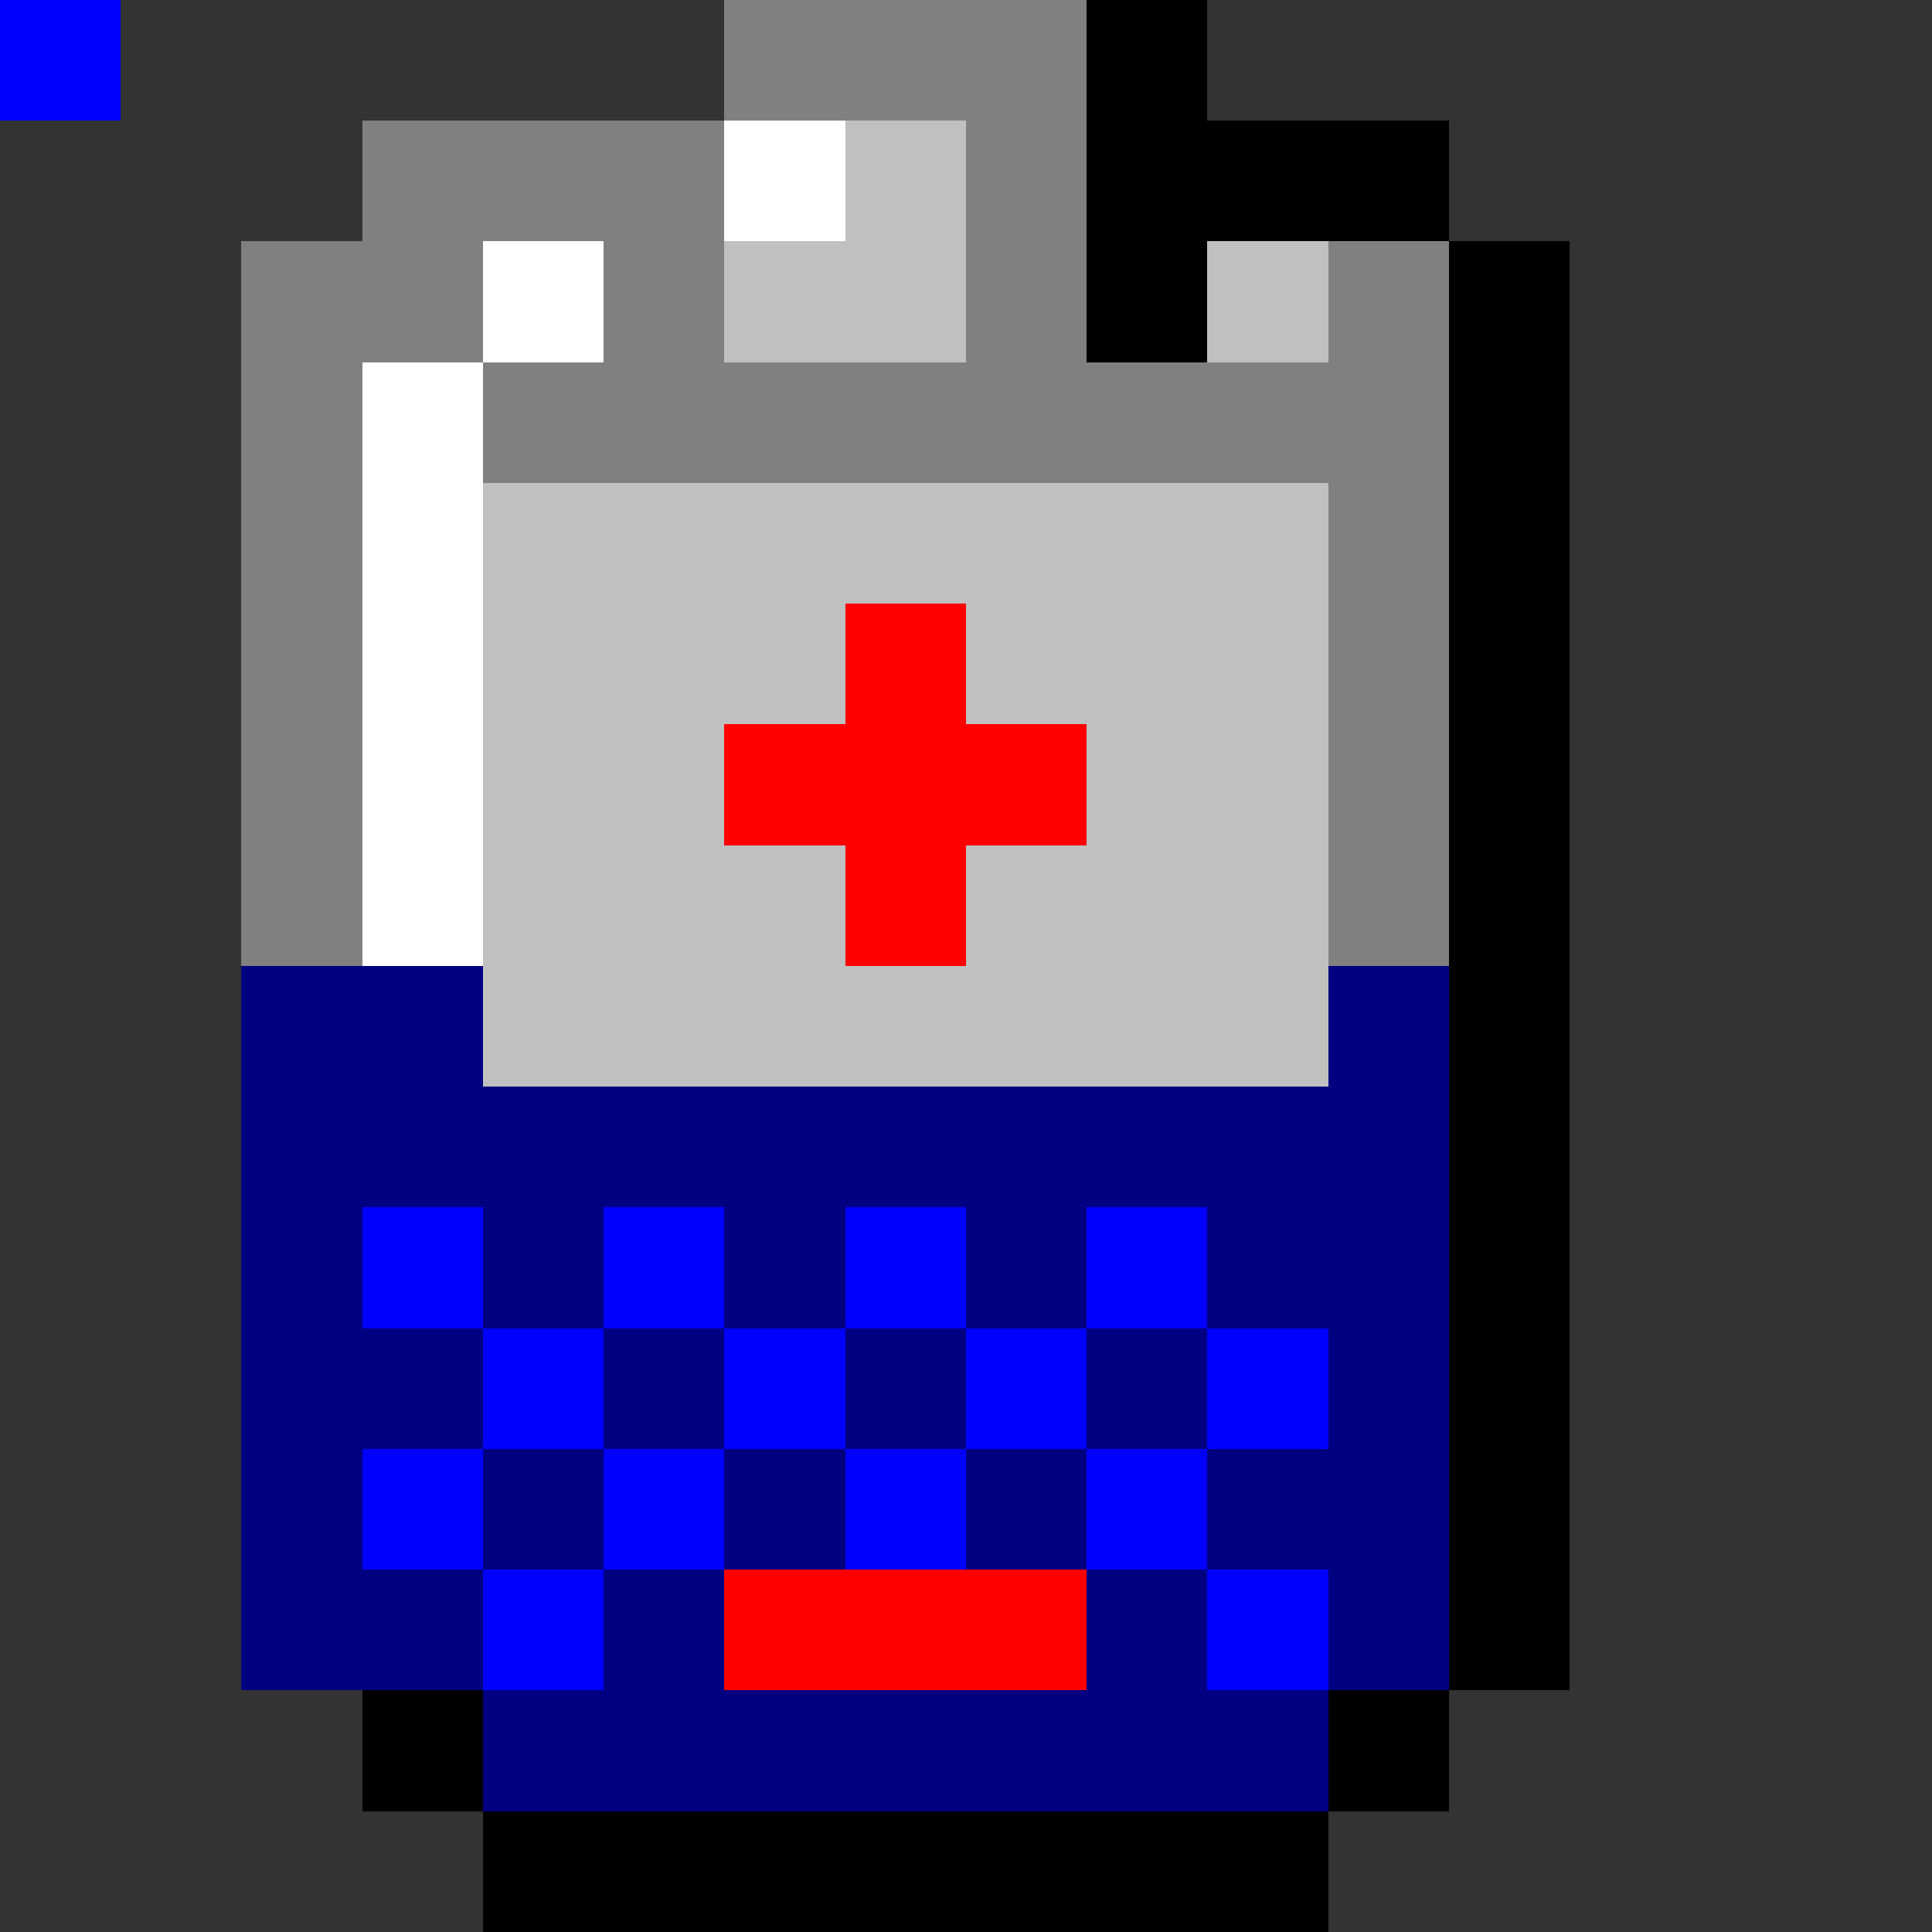 <svg xmlns="http://www.w3.org/2000/svg" viewBox="0 -0.5 16 16" shape-rendering="crispEdges">
<rect x="0" y="-0.5" width="16" height="16" fill="#333333" stroke="none"/>
<path stroke="#808080" d="M0 0h1M6 0h3M3 1h3M8 1h1M2 2h2M5 2h1M8 2h1M11 2h1M2 3h1M4 3h8M2 4h1M11 4h1M2 5h1M11 5h1M2 6h1M11 6h1M2 7h1M11 7h1" />
<path stroke="#000000" d="M0 0h1M9 0h1M9 1h3M9 2h1M12 2h1M12 3h1M12 4h1M12 5h1M12 6h1M12 7h1M12 8h1M12 9h1M12 10h1M12 11h1M12 12h1M12 13h1M3 14h1M11 14h1M4 15h7" />
<path stroke="#ffffff" d="M0 0h1M6 1h1M4 2h1M3 3h1M3 4h1M3 5h1M3 6h1M3 7h1" />
<path stroke="#c0c0c0" d="M0 0h1M7 1h1M6 2h2M10 2h1M4 4h7M4 5h3M8 5h3M4 6h2M9 6h2M4 7h3M8 7h3M4 8h7" />
<path stroke="#ff0000" d="M0 0h1M7 5h1M6 6h3M7 7h1M6 13h3" />
<path stroke="#000080" d="M0 0h1M2 8h2M11 8h1M2 9h10M2 10h1M4 10h1M6 10h1M8 10h1M10 10h2M2 11h2M5 11h1M7 11h1M9 11h1M11 11h1M2 12h1M4 12h1M6 12h1M8 12h1M10 12h2M2 13h2M5 13h1M9 13h1M11 13h1M4 14h7" />
<path stroke="#0000ff" d="M0 0h1M3 10h1M5 10h1M7 10h1M9 10h1M4 11h1M6 11h1M8 11h1M10 11h1M3 12h1M5 12h1M7 12h1M9 12h1M4 13h1M10 13h1" />
</svg>